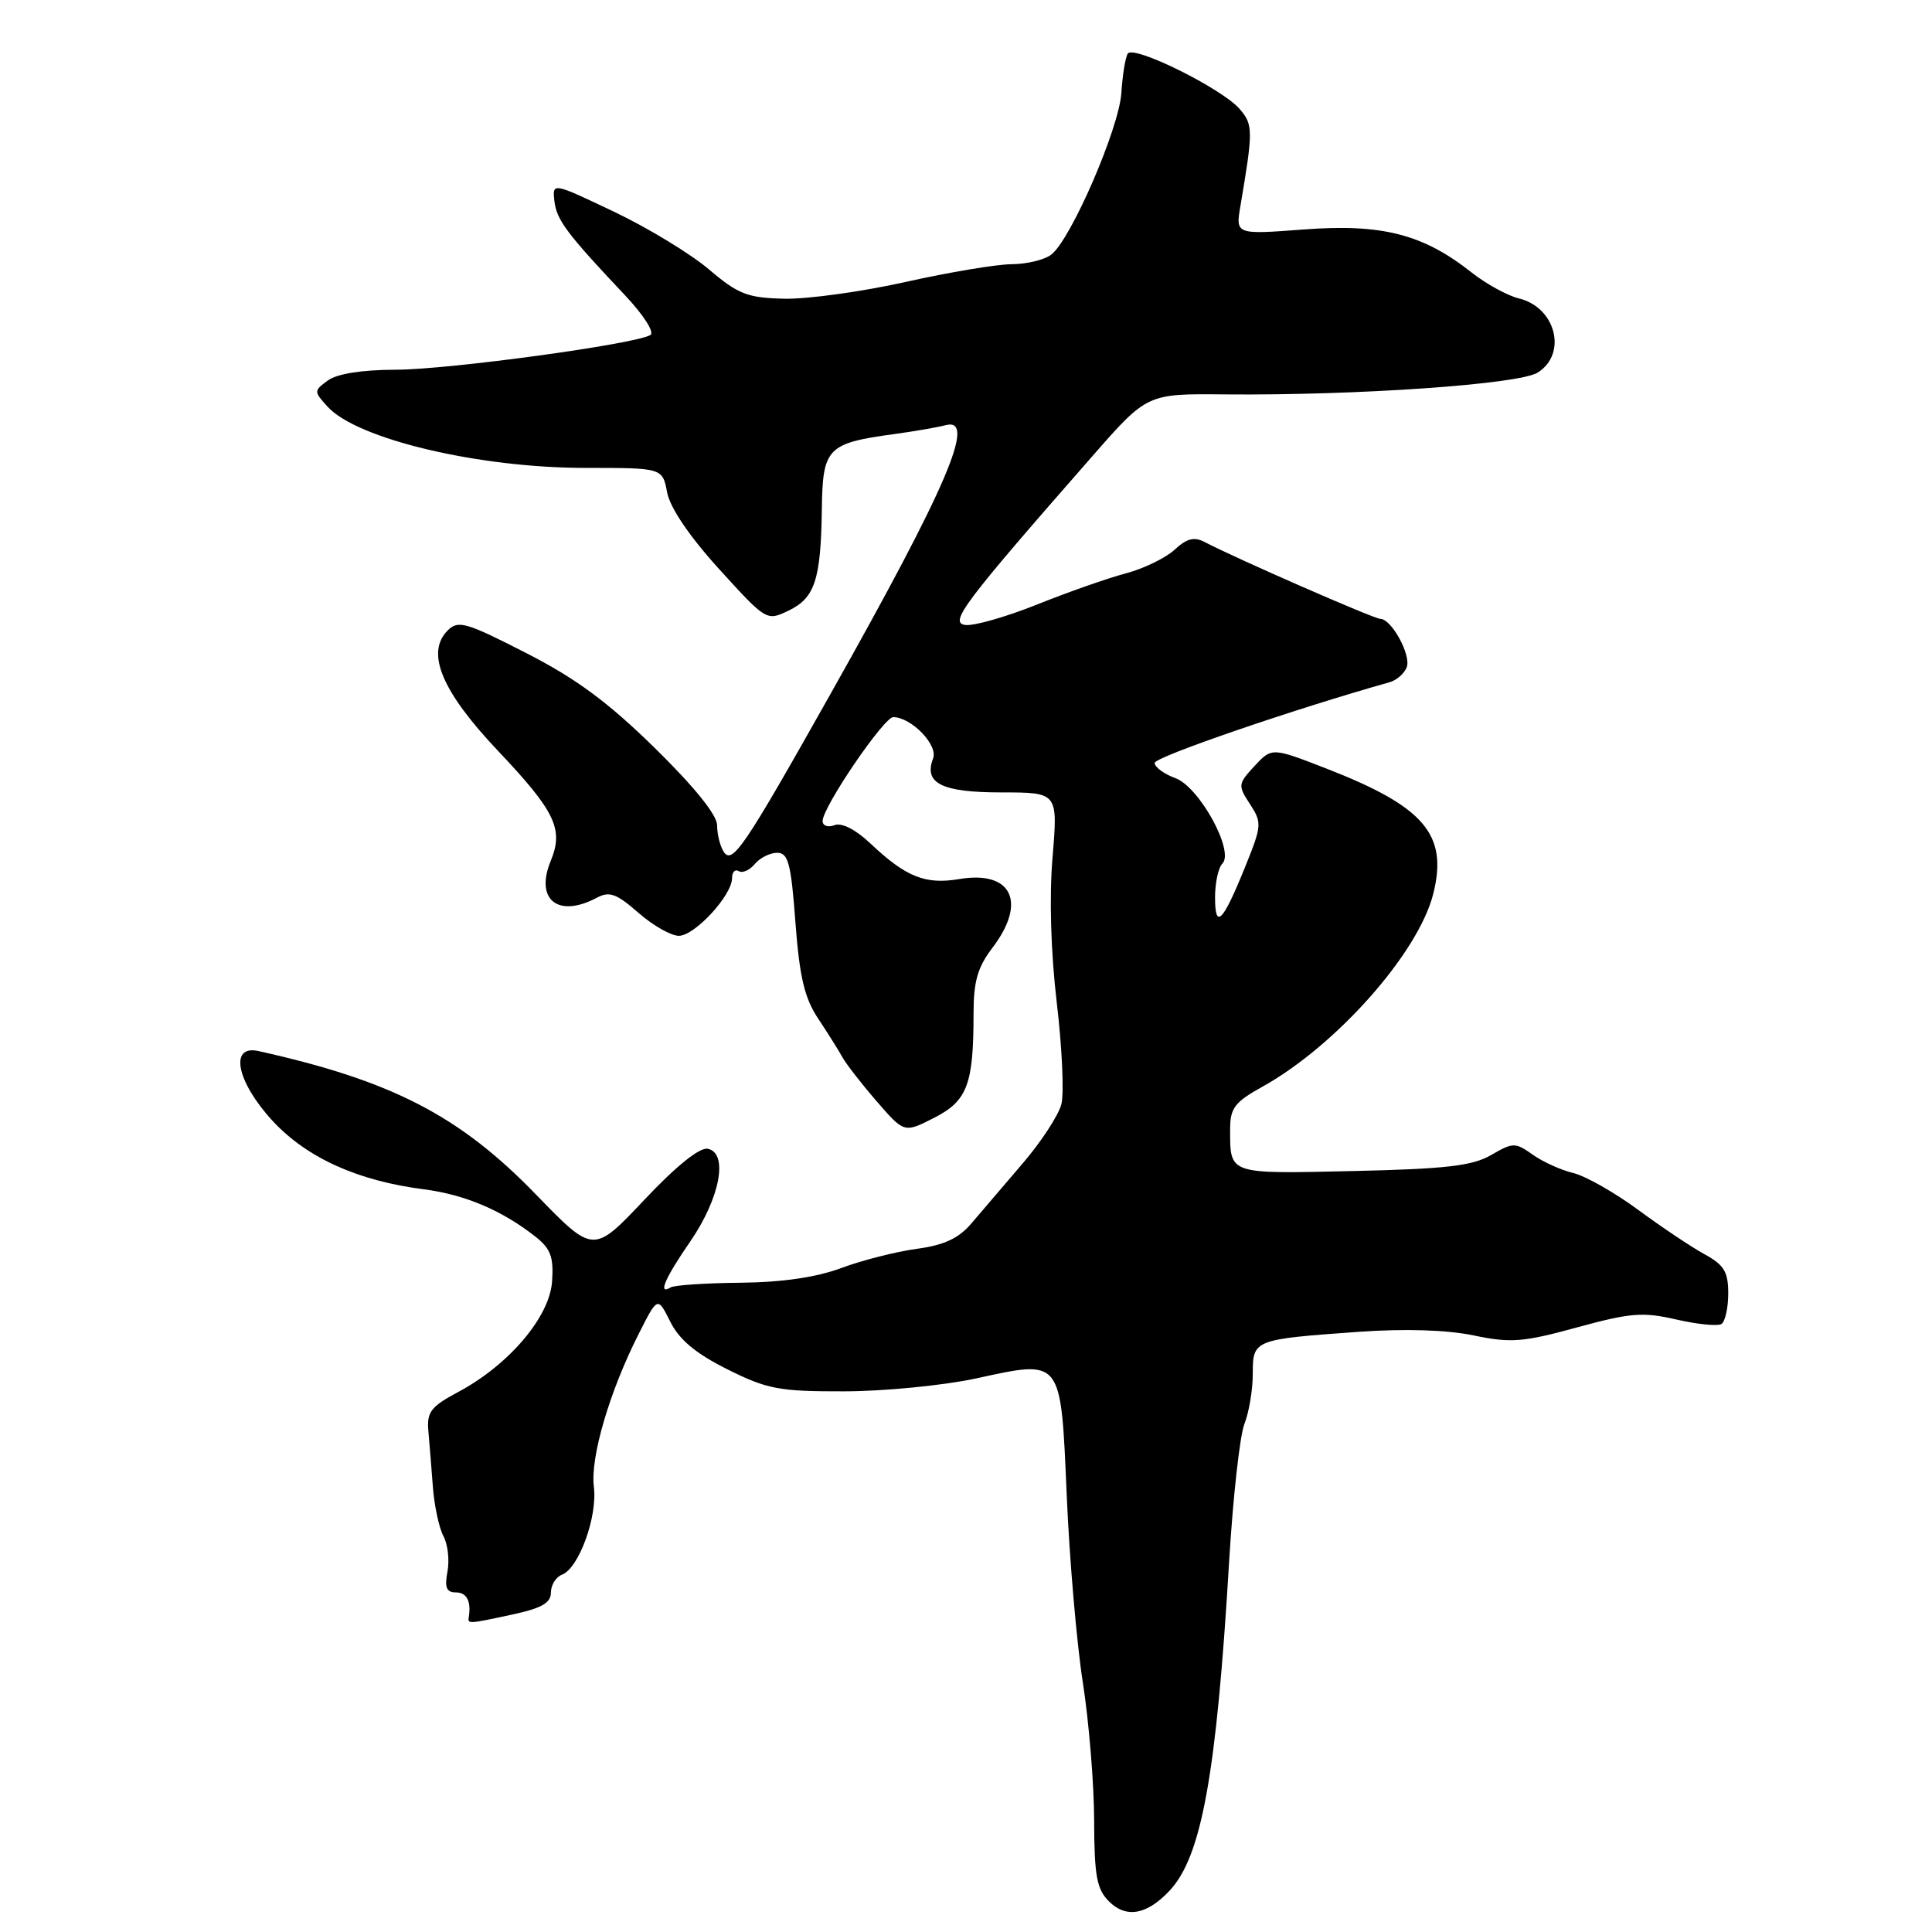 <?xml version="1.0" encoding="UTF-8" standalone="no"?>
<!DOCTYPE svg PUBLIC "-//W3C//DTD SVG 1.1//EN" "http://www.w3.org/Graphics/SVG/1.1/DTD/svg11.dtd" >
<svg xmlns="http://www.w3.org/2000/svg" xmlns:xlink="http://www.w3.org/1999/xlink" version="1.1" viewBox="0 0 256 256">
 <g >
 <path fill="currentColor"
d=" M 154.97 250.53 C 159.22 246.01 161.19 235.11 162.86 207.00 C 163.37 198.47 164.28 190.23 164.89 188.68 C 165.50 187.14 166.00 184.15 166.00 182.04 C 166.00 177.51 166.10 177.47 180.08 176.47 C 186.17 176.04 191.70 176.21 195.26 176.95 C 200.20 177.98 201.80 177.85 208.96 175.89 C 216.05 173.95 217.69 173.82 222.12 174.84 C 224.90 175.48 227.59 175.75 228.09 175.44 C 228.59 175.13 229.00 173.31 229.00 171.39 C 229.00 168.52 228.45 167.61 225.87 166.20 C 224.16 165.27 220.20 162.62 217.08 160.32 C 213.96 158.02 210.08 155.82 208.46 155.43 C 206.83 155.04 204.41 153.94 203.08 152.99 C 200.78 151.36 200.49 151.36 197.58 153.05 C 195.09 154.49 191.60 154.89 179.26 155.17 C 162.64 155.54 163.00 155.67 163.00 149.60 C 163.00 146.83 163.61 146.03 167.25 144.01 C 177.05 138.57 187.93 126.29 189.91 118.45 C 191.89 110.59 188.75 106.90 175.81 101.86 C 168.53 99.03 168.53 99.03 166.23 101.50 C 164.03 103.88 164.01 104.08 165.63 106.55 C 167.23 109.01 167.20 109.40 165.01 114.81 C 162.02 122.21 161.00 123.25 161.00 118.90 C 161.00 116.98 161.44 114.96 161.97 114.43 C 163.60 112.80 158.92 104.27 155.75 103.11 C 154.24 102.56 153.00 101.65 153.00 101.09 C 153.00 100.30 171.50 93.95 184.16 90.39 C 185.07 90.13 186.08 89.24 186.40 88.41 C 187.01 86.81 184.38 82.00 182.89 82.00 C 182.07 82.00 163.74 73.98 159.64 71.83 C 158.24 71.09 157.26 71.34 155.64 72.84 C 154.46 73.93 151.56 75.34 149.19 75.97 C 146.81 76.60 141.50 78.46 137.37 80.12 C 133.24 81.77 128.97 82.98 127.88 82.81 C 125.75 82.48 127.66 79.94 144.75 60.44 C 152.00 52.16 152.00 52.16 162.25 52.26 C 179.79 52.42 201.27 50.93 203.75 49.37 C 207.71 46.88 206.16 40.74 201.28 39.55 C 199.75 39.18 196.93 37.63 195.00 36.11 C 188.59 31.03 183.12 29.63 172.84 30.40 C 163.72 31.09 163.72 31.09 164.36 27.30 C 166.06 17.29 166.05 16.51 164.27 14.45 C 161.91 11.72 150.17 5.91 149.43 7.11 C 149.11 7.63 148.74 9.95 148.59 12.27 C 148.31 16.97 141.88 31.80 139.28 33.75 C 138.37 34.44 136.02 35.00 134.06 35.01 C 132.10 35.01 125.78 36.07 120.00 37.36 C 114.22 38.65 106.99 39.65 103.93 39.58 C 99.03 39.47 97.83 39.00 93.93 35.69 C 91.49 33.62 85.83 30.18 81.35 28.05 C 73.19 24.17 73.19 24.17 73.46 26.63 C 73.74 29.13 75.08 30.93 82.82 39.13 C 85.28 41.73 86.75 44.04 86.18 44.39 C 84.22 45.60 59.43 48.98 52.44 48.99 C 47.96 49.00 44.68 49.52 43.45 50.41 C 41.57 51.78 41.57 51.87 43.39 53.87 C 47.28 58.18 63.41 62.01 77.64 62.00 C 87.78 62.00 87.78 62.00 88.40 65.25 C 88.79 67.29 91.35 71.07 95.29 75.41 C 101.54 82.28 101.58 82.31 104.49 80.91 C 107.98 79.23 108.77 76.82 108.90 67.41 C 109.01 59.33 109.61 58.72 118.62 57.50 C 121.30 57.13 124.29 56.61 125.25 56.35 C 129.50 55.17 125.58 64.36 110.02 92.00 C 98.55 112.38 97.02 114.64 95.88 112.84 C 95.41 112.10 95.02 110.53 95.02 109.34 C 95.01 107.98 91.99 104.24 86.75 99.10 C 80.54 93.02 76.32 89.90 69.68 86.51 C 61.75 82.45 60.71 82.15 59.33 83.53 C 56.38 86.47 58.51 91.58 65.94 99.44 C 73.58 107.51 74.71 109.86 72.98 114.06 C 70.84 119.22 73.96 121.70 79.11 118.94 C 80.75 118.07 81.71 118.42 84.58 120.94 C 86.50 122.62 88.91 124.00 89.95 124.00 C 92.05 124.00 97.00 118.64 97.00 116.36 C 97.00 115.55 97.40 115.13 97.89 115.43 C 98.37 115.73 99.33 115.31 100.01 114.49 C 100.69 113.67 102.03 113.00 102.98 113.00 C 104.45 113.00 104.82 114.41 105.40 122.25 C 105.95 129.51 106.60 132.25 108.43 135.00 C 109.71 136.93 111.15 139.22 111.63 140.10 C 112.11 140.97 114.14 143.59 116.15 145.91 C 119.81 150.14 119.81 150.14 123.77 148.12 C 128.18 145.87 129.00 143.71 129.00 134.31 C 129.00 130.04 129.54 128.16 131.50 125.59 C 136.11 119.54 134.07 115.31 127.11 116.48 C 122.60 117.24 120.04 116.21 115.32 111.75 C 113.36 109.90 111.53 108.97 110.57 109.34 C 109.70 109.67 109.00 109.42 109.00 108.79 C 109.00 106.94 117.13 95.00 118.37 95.02 C 120.80 95.07 124.32 98.73 123.64 100.50 C 122.37 103.80 124.79 105.00 132.71 105.00 C 140.18 105.00 140.18 105.00 139.47 113.57 C 139.02 118.89 139.24 126.20 140.03 132.88 C 140.73 138.79 141.01 144.83 140.64 146.30 C 140.27 147.77 137.94 151.34 135.45 154.23 C 132.97 157.13 129.92 160.70 128.67 162.16 C 127.01 164.10 125.06 165.00 121.45 165.48 C 118.73 165.85 114.25 166.99 111.50 168.01 C 108.20 169.25 103.66 169.91 98.11 169.97 C 93.50 170.01 89.33 170.29 88.86 170.59 C 87.12 171.66 88.09 169.39 91.47 164.49 C 95.41 158.76 96.54 152.79 93.79 152.22 C 92.71 152.00 89.64 154.46 85.36 159.00 C 78.63 166.13 78.63 166.13 71.06 158.32 C 60.92 147.84 51.97 143.21 34.25 139.27 C 30.35 138.40 31.34 143.32 36.09 148.49 C 40.62 153.40 47.38 156.47 56.17 157.59 C 61.61 158.29 66.55 160.39 70.97 163.88 C 72.98 165.47 73.38 166.58 73.15 169.83 C 72.81 174.54 67.40 180.89 60.67 184.47 C 57.09 186.38 56.54 187.11 56.76 189.60 C 56.90 191.19 57.17 194.54 57.36 197.04 C 57.55 199.54 58.18 202.47 58.76 203.55 C 59.34 204.64 59.58 206.75 59.29 208.26 C 58.89 210.33 59.16 211.00 60.38 211.00 C 61.84 211.00 62.45 212.15 62.12 214.25 C 61.97 215.20 61.95 215.21 67.95 213.92 C 71.76 213.10 73.00 212.39 73.00 211.02 C 73.00 210.03 73.66 208.96 74.47 208.65 C 76.71 207.79 79.19 200.95 78.69 197.00 C 78.20 193.12 80.77 184.36 84.64 176.73 C 87.14 171.78 87.14 171.78 88.82 175.14 C 90.01 177.53 92.20 179.35 96.38 181.44 C 101.68 184.08 103.22 184.38 111.88 184.36 C 117.17 184.35 125.00 183.58 129.29 182.66 C 140.81 180.16 140.55 179.81 141.35 198.20 C 141.71 206.62 142.67 217.78 143.49 223.00 C 144.30 228.22 144.97 236.44 144.98 241.25 C 145.00 248.54 145.32 250.32 146.93 251.93 C 149.22 254.22 151.95 253.74 154.97 250.53 Z "/>
</g>
</svg>